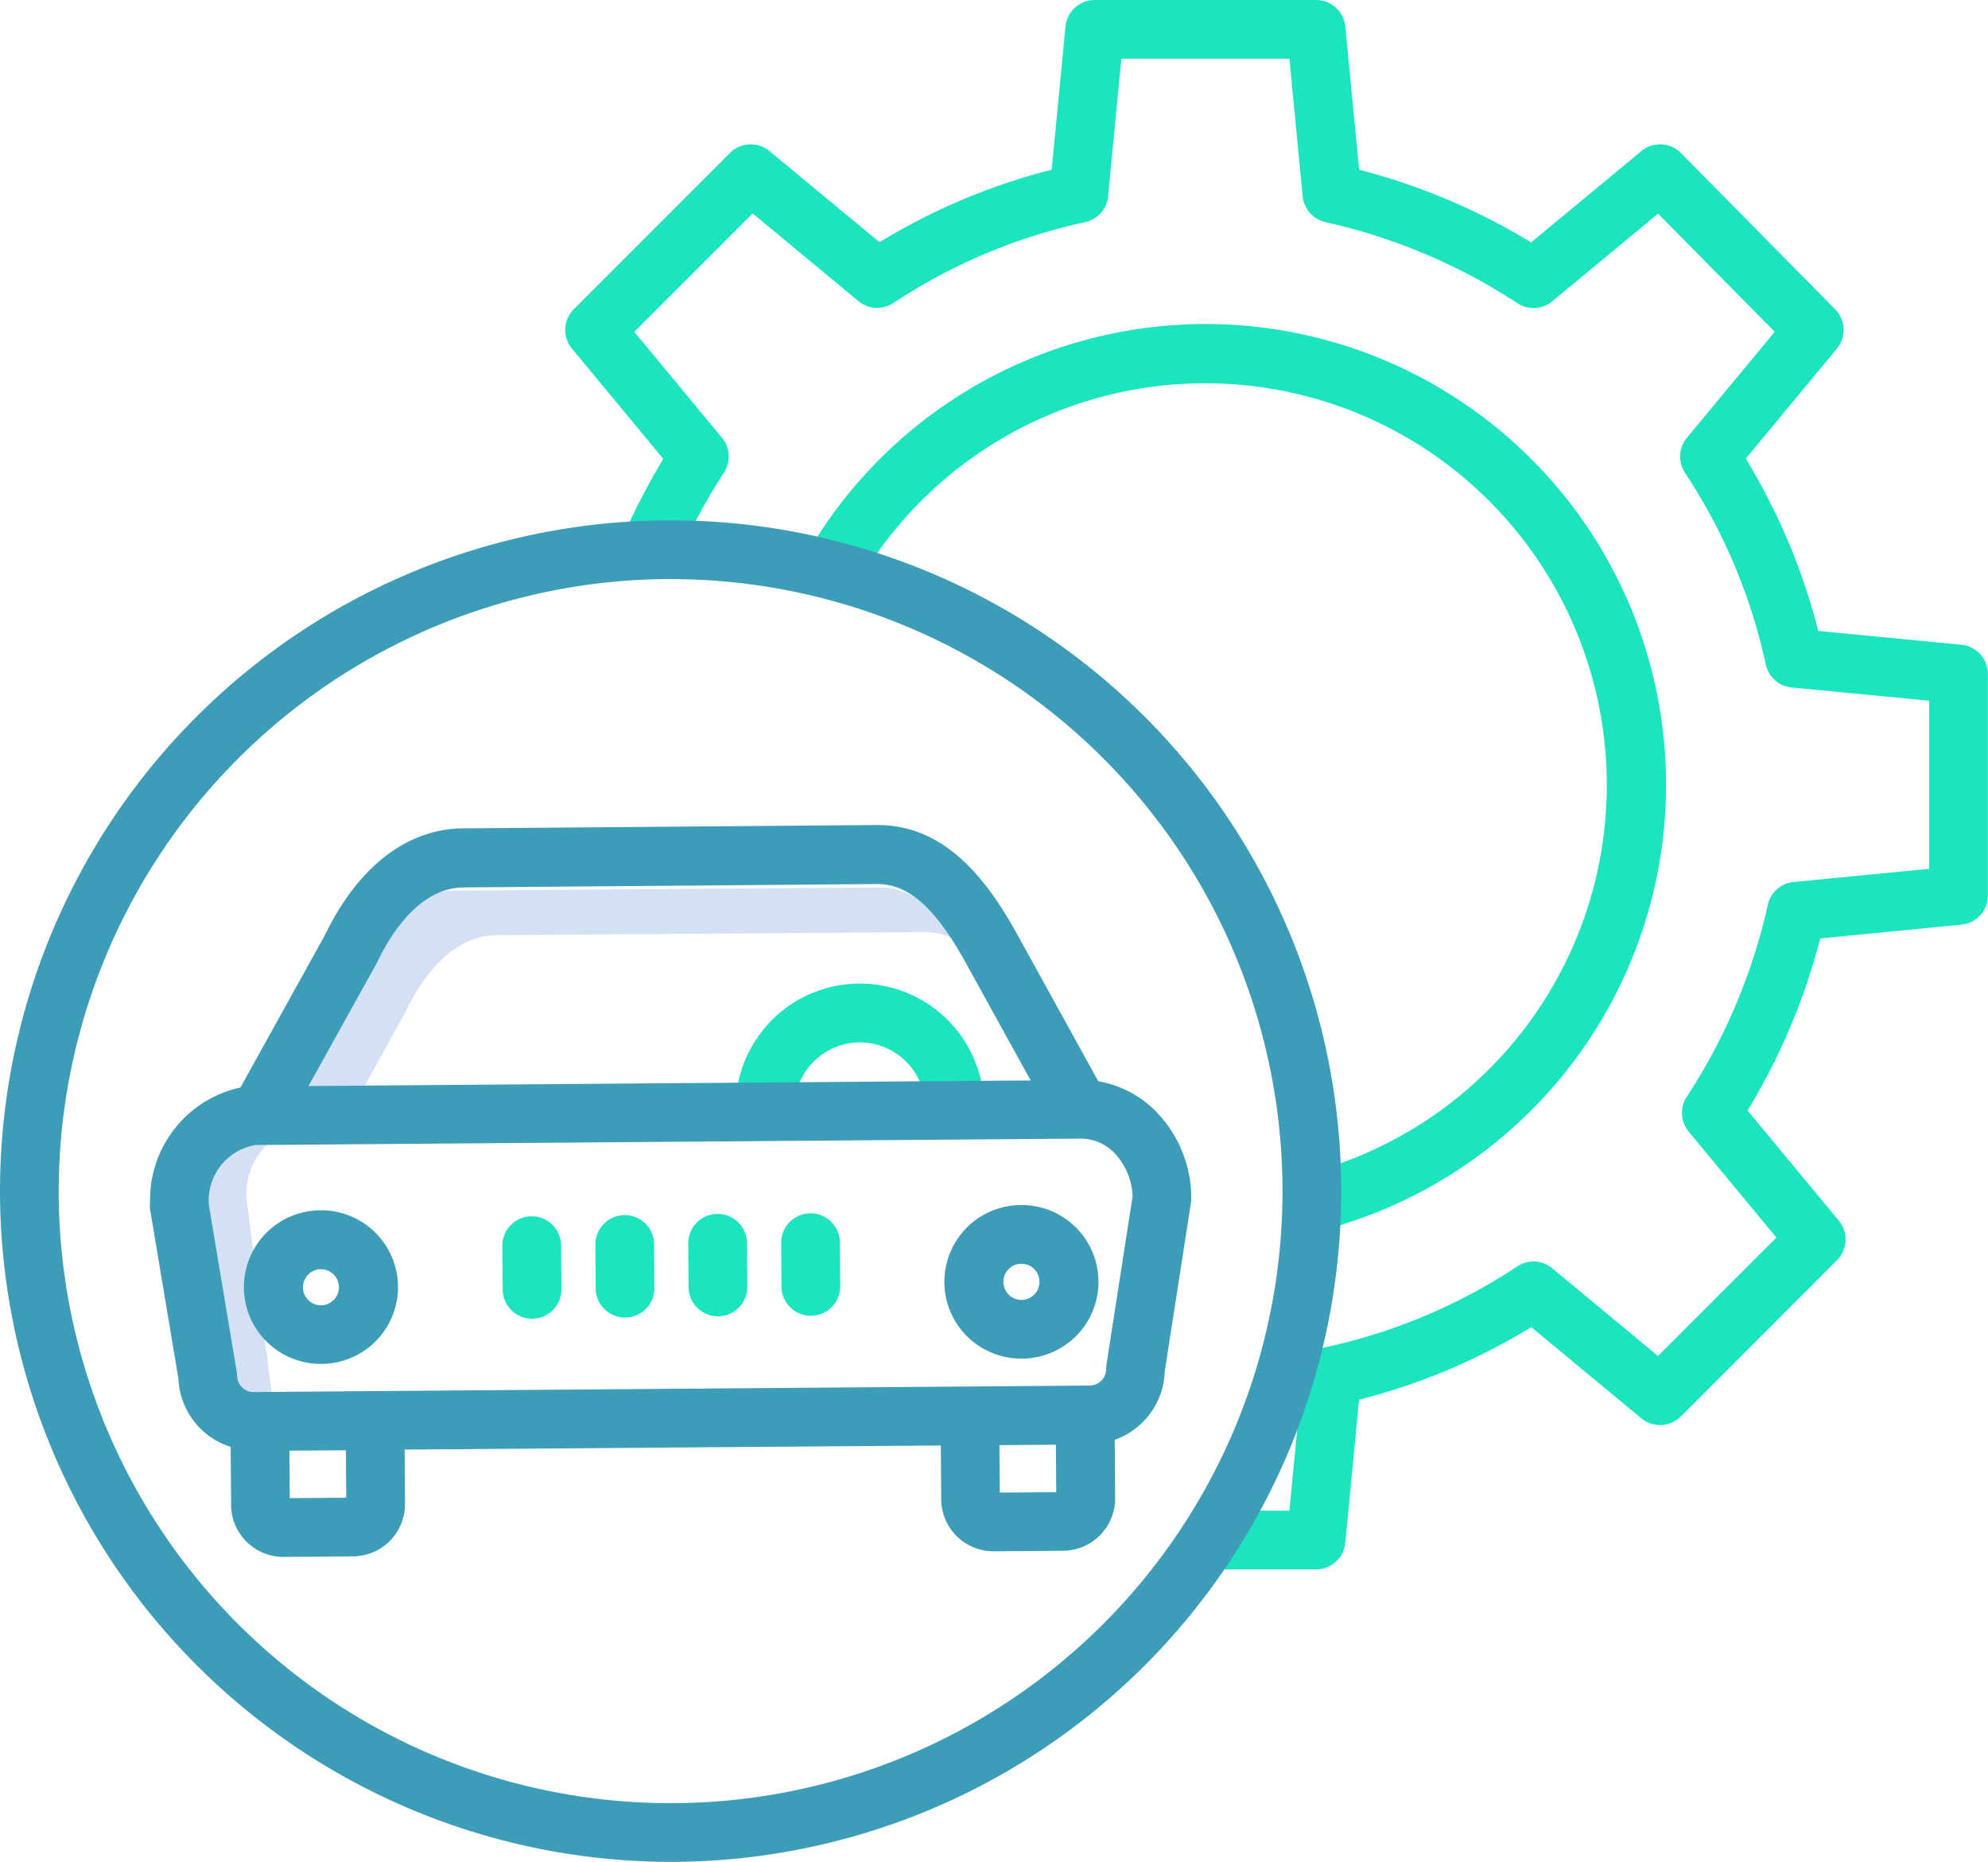 <svg xmlns="http://www.w3.org/2000/svg" width="49" height="45.88" viewBox="0 0 49 45.88"><g transform="translate(-19 -34.092)"><path d="M90.316,248.674l.011-.021c.337-.708,1.079-1.9,2.263-1.9l10.524-.078h.013a1.639,1.639,0,0,1,.787.2c-.612-.9-1.2-1.3-1.889-1.3h-.013l-10.524.078c-1.184.009-1.926,1.2-2.263,1.9l-.011.021-1.8,3.253,1.72-.013Z" transform="translate(-61.338 -189.615)" fill="#d4e1f4"/><path d="M69.019,311.075a.7.7,0,0,1-.2-.488.405.405,0,0,0,0-.05l-.653-5.033a1.71,1.71,0,0,1,.955-1.629l-.608,0h0a.388.388,0,0,1-.063-.006,1.582,1.582,0,0,0-1.383,1.681l.653,4.873a.377.377,0,0,1,0,.048.675.675,0,0,0,.672.667h.005l.7-.005A.7.7,0,0,1,69.019,311.075Z" transform="translate(-43.092 -241.892)" fill="#d4e1f4"/><path d="M79.06,326.4h.014a1.892,1.892,0,0,0-.014-3.784h-.014a1.892,1.892,0,1,0,.013,3.784Zm-.316-2.2a.442.442,0,0,1,.314-.133h0a.445.445,0,0,1,.445.442h0a.445.445,0,0,1-.442.448h0a.445.445,0,0,1-.317-.757Z" transform="translate(-52.149 -258.699)" fill="#3d9db8"/><path d="M246.068,325.1h.014a1.892,1.892,0,0,0-.014-3.784h-.014a1.892,1.892,0,0,0,.014,3.784Zm0-2.337h0a.445.445,0,0,1,0,.89h0a.445.445,0,1,1,0-.89Z" transform="translate(-201.892 -257.529)" fill="#3d9db8"/><path d="M156.19,45.4a16.482,16.482,0,0,0-1.012,1.96l1.328.574a15.218,15.218,0,0,1,1.181-2.2.724.724,0,0,0-.051-.854l-2.162-2.611,2.918-2.918L161,41.512a.724.724,0,0,0,.863.045,13.881,13.881,0,0,1,4.722-1.99.724.724,0,0,0,.567-.638l.327-3.39h4.143l.327,3.39a.724.724,0,0,0,.567.638,14.3,14.3,0,0,1,4.731,2,.724.724,0,0,0,.854-.051l2.608-2.16,2.875,2.912-2.165,2.614a.724.724,0,0,0-.045.863,13.88,13.88,0,0,1,1.99,4.721.724.724,0,0,0,.638.567l3.39.327V55.5l-3.342.326a.724.724,0,0,0-.637.567,14.3,14.3,0,0,1-2,4.731.724.724,0,0,0,.051.854l2.162,2.611-2.918,2.918L178.1,65.345a.724.724,0,0,0-.863-.045,13.876,13.876,0,0,1-4.721,1.99.724.724,0,0,0-.567.638l-.327,3.39h-1.992v1.447h2.649a.724.724,0,0,0,.72-.654l.34-3.528a15.393,15.393,0,0,0,4.245-1.787l2.712,2.246a.724.724,0,0,0,.973-.046l3.849-3.85a.724.724,0,0,0,.046-.973l-2.25-2.716a15.737,15.737,0,0,0,1.791-4.24l3.48-.34a.724.724,0,0,0,.653-.72V50.7a.724.724,0,0,0-.654-.72l-3.528-.34a15.39,15.39,0,0,0-1.787-4.245l2.246-2.712a.724.724,0,0,0-.042-.97l-3.8-3.849a.724.724,0,0,0-.976-.049l-2.717,2.25a15.734,15.734,0,0,0-4.24-1.791L173,34.746a.724.724,0,0,0-.72-.654h-5.457a.724.724,0,0,0-.72.654l-.34,3.528a15.391,15.391,0,0,0-4.244,1.787l-2.712-2.246a.724.724,0,0,0-.973.046l-3.849,3.849a.724.724,0,0,0-.046.973Z" transform="translate(-120.841)" fill="#1ae5be"/><path d="M223.339,132.279l.362,1.4a11.351,11.351,0,1,0-12.713-16.6l1.257.717a9.9,9.9,0,1,1,11.094,14.484Z" transform="translate(-172.141 -69.263)" fill="#1ae5be"/><path d="M194.424,271.661a.724.724,0,0,0,.724.718h.005a.724.724,0,0,0,.718-.729,1.615,1.615,0,0,1,1.6-1.625h.012a1.616,1.616,0,0,1,1.613,1.6.724.724,0,0,0,.724.718h.005a.724.724,0,0,0,.718-.729,3.061,3.061,0,1,0-6.122.045Z" transform="translate(-157.289 -210.246)" fill="#1ae5be"/><path d="M139.521,326.549h.005a.724.724,0,0,0,.718-.729l-.008-1.077a.724.724,0,0,0-.724-.718h-.005a.724.724,0,0,0-.718.729l.008,1.077A.724.724,0,0,0,139.521,326.549Z" transform="translate(-107.407 -259.961)" fill="#1ae5be"/><path d="M205.975,323.315h-.006a.724.724,0,0,0-.718.729l.008,1.077a.724.724,0,0,0,.724.718h.005a.724.724,0,0,0,.718-.729l-.008-1.077A.724.724,0,0,0,205.975,323.315Z" transform="translate(-166.997 -259.324)" fill="#1ae5be"/><path d="M162.4,325.536l-.008-1.077a.724.724,0,0,0-.724-.718h-.005a.724.724,0,0,0-.718.729l.008,1.077a.724.724,0,0,0,.724.718h.005A.724.724,0,0,0,162.4,325.536Z" transform="translate(-127.27 -259.706)" fill="#1ae5be"/><path d="M183.818,323.457a.724.724,0,0,0-.718.729l.008,1.077a.724.724,0,0,0,.724.718h.005a.724.724,0,0,0,.718-.729l-.008-1.077a.724.724,0,0,0-.724-.718Z" transform="translate(-147.136 -259.452)" fill="#1ae5be"/><path d="M35.529,191.185A16.529,16.529,0,1,0,19,174.656,16.547,16.547,0,0,0,35.529,191.185Zm0-31.61a15.082,15.082,0,1,1-15.082,15.082A15.1,15.1,0,0,1,35.529,159.574Z" transform="translate(0 -111.213)" fill="#3d9db8"/><path d="M58.031,248.854h.01l1.712-.013a1.289,1.289,0,0,0,1.278-1.3l-.009-1.332,13.216-.1.009,1.329a1.288,1.288,0,0,0,1.287,1.278h.01l1.712-.013a1.289,1.289,0,0,0,1.278-1.3l-.01-1.434a1.852,1.852,0,0,0,1.233-1.691l.645-4.149a.732.732,0,0,0,.009-.117,3.063,3.063,0,0,0-.758-2.012,2.613,2.613,0,0,0-1.534-.866l-2.051-3.715c-.687-1.211-1.693-2.6-3.395-2.6h-.023l-10.189.083c-1.389.01-2.6.954-3.419,2.658l-2.068,3.727a2.83,2.83,0,0,0-2.226,2.7c0,.072-.006.145-.006.217a.73.73,0,0,0,.01.114l.693,4.14a1.85,1.85,0,0,0,1.141,1.632c.049.021.1.037.148.053l.01,1.422A1.287,1.287,0,0,0,58.031,248.854Zm.159-1.448-.008-1.17,1.392-.01.008,1.171Zm17.5-.137-.008-1.169,1.392-.01.008,1.17ZM60.319,234.25c.007-.013.014-.026.021-.04.328-.689,1.041-1.845,2.134-1.853l10.189-.083h.011c.755,0,1.4.559,2.132,1.858l1.646,2.981-17.8.138Zm-3.428,10.144a.727.727,0,0,0-.01-.114l-.69-4.128c0-.022,0-.045,0-.067a1.387,1.387,0,0,1,1.163-1.381c.021,0,.042,0,.063,0h.006l20.233-.157h.015a1.163,1.163,0,0,1,.9.414,1.633,1.633,0,0,1,.393,1.01l-.643,4.137a.708.708,0,0,0-.009.117.407.407,0,0,1-.4.407l-20.612.16a.37.37,0,0,1-.155-.03.405.405,0,0,1-.252-.371Z" transform="translate(-32.048 -176.397)" fill="#3d9db8"/></g></svg>